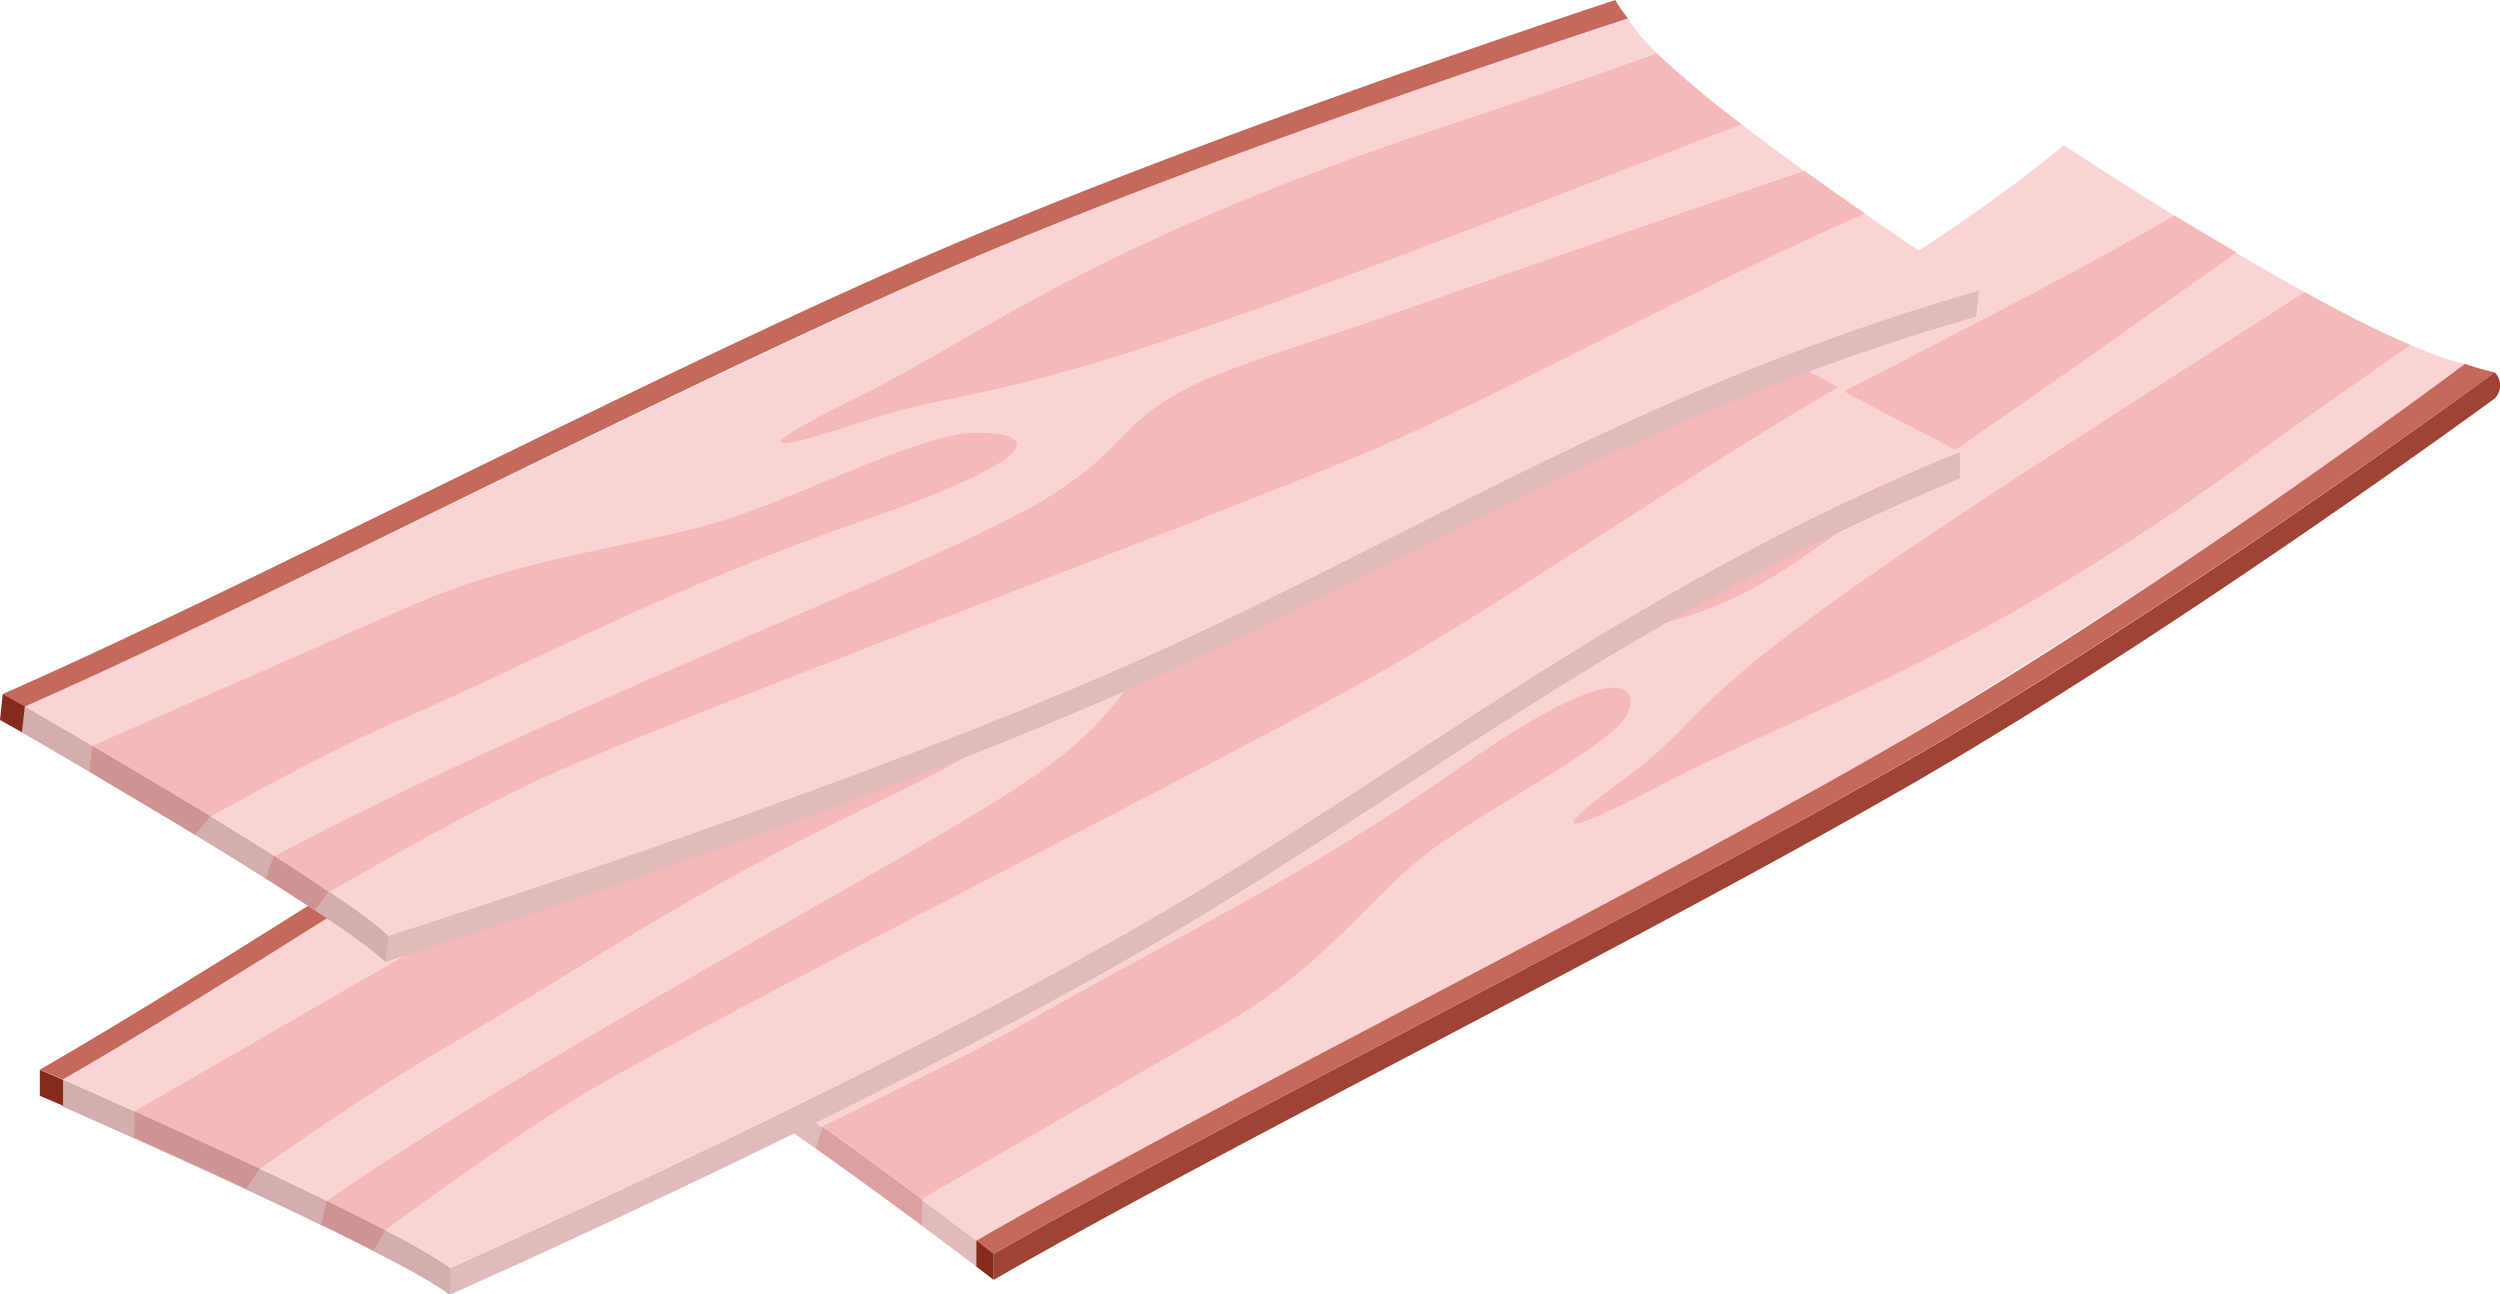 <svg xmlns="http://www.w3.org/2000/svg" viewBox="0 0 135.56 70.17"><defs><style>.cls-1{fill:#e1bbbb;}.cls-2{fill:#a6c521;}.cls-3{fill:#fad4d4;}.cls-4{fill:#c5695a;}.cls-5{fill:#9f4334;}.cls-6{fill:#f6b9b9;}.cls-7{fill:#dda0a0;}.cls-8{fill:#862a1b;}.cls-9{fill:#d4aeae;}.cls-10{fill:#d09393;}</style></defs><title>Asset 10</title><g id="Layer_2" data-name="Layer 2"><g id="Ñëîé_1" data-name="Ñëîé 1"><path class="cls-1" d="M35.26,55.16c4.15,1.79,17.68,12.1,17.68,12.1v1.42S39.41,58.36,35.26,56.58C35.26,56.58,34.89,55.44,35.26,55.16Z"/><path class="cls-2" d="M121.38,26.72c-14.37,10.39-24.2,13.55-31,17.09s-6.06,2.54-2.23-.24,3-3.79,12.53-10.47c6.48-4.55,17-11.16,24.24-15.85,2,1.13,4,2.15,5.75,2.88C128.49,21.64,125.48,23.76,121.38,26.72Z"/><path class="cls-3" d="M52.94,67.26S39.41,57,35.26,55.16c0,0,16.46-12.41,31.51-21.21S98.63,18.69,111.92,7.88c0,0,15.9,10.57,21.74,11.85a370.9,370.9,0,0,1-30.9,20.63C88.16,48.79,65.33,60.11,52.94,67.26Z"/><path class="cls-4" d="M102.76,40.36C116,32.75,131,21.72,133.66,19.73a15.09,15.09,0,0,0,1.61.46s-17,12.47-31.58,20.9S66.26,60.84,53.88,68l-.94-.73C65.33,60.11,88.16,48.79,102.76,40.36Z"/><path class="cls-5" d="M135.27,20.19a1,1,0,0,1,0,1.42s-17,12.47-31.58,20.89S66.26,62.26,53.88,69.4V68c12.38-7.15,35.22-18.48,49.81-26.9S135.27,20.19,135.27,20.19Z"/><path class="cls-6" d="M88.29,38.61c-.61,1.62-6.75,4.7-10.37,7.26s-5.64,6.27-11.68,9.76L50,65c-1.5-1.11-3.42-2.52-5.4-3.93,4.07-2,8.19-4,11-5.6,7.68-4.44,15-7.83,23.42-13.76S88.89,37,88.29,38.61Z"/><path class="cls-6" d="M121.38,25.31C107,35.7,97.18,38.86,90.42,42.39s-6.06,2.55-2.23-.24,3-3.78,12.53-10.46c6.48-4.56,17-11.17,24.24-15.85,2,1.12,4,2.14,5.75,2.87C128.49,20.23,125.48,22.35,121.38,25.31Z"/><path class="cls-6" d="M117.9,11.69l3.37,2c-5,3.56-11.27,8-16.66,11.67-7.06,4.84-8.88,7-14.76,8.53s-8.24,2.61-16.28,7.24c-6.27,3.63-21.92,13-32,17.83-1-.65-1.89-1.27-2.76-1.82,4.52-2,9.31-4.32,12.45-6C58,47.5,82.81,31,91,26.1,97.41,22.32,109.87,16.37,117.9,11.69Z"/><path class="cls-7" d="M50,66.44c-1.6-1.18-3.66-2.69-5.77-4.18l.37-1.16c2,1.41,3.9,2.82,5.4,3.93Z"/><path class="cls-7" d="M41.3,60.24c-1-.67-1.94-1.3-2.81-1.85l.31-1.21c.87.55,1.8,1.17,2.76,1.82Z"/><polygon class="cls-8" points="52.94 68.68 53.88 69.4 53.88 67.99 52.94 67.26 52.94 68.68"/><path class="cls-1" d="M3.42,58.54,6,57Z"/><path class="cls-1" d="M61.12,50.56c-15.25,8.69-36.74,18.2-36.74,18.2-3.09-2.4-21-10.22-21-10.22V60s17.87,7.81,21,10.21c0,0,21.49-9.5,36.74-18.19s26.43-18.4,45.15-26.07V24.5C87.55,32.17,76.38,41.87,61.12,50.56Z"/><path class="cls-9" d="M3.42,58.54V60s17.87,7.81,21,10.21V68.76C21.29,66.36,3.42,58.54,3.42,58.54Z"/><path class="cls-2" d="M76.08,20.45c-18,8.3-23.46,14-29.59,17.87s-4.41,3.5.43,1.29S53.47,37.87,65,32.38c7.89-3.75,19.34-9.83,27.45-14a52.81,52.81,0,0,1-5-3.32C84.88,16.34,81.21,18.08,76.08,20.45Z"/><path class="cls-3" d="M3.42,58.54s17.87,7.82,21,10.22c0,0,21.49-9.51,36.74-18.2S87.55,32.17,106.27,24.5c0,0-18.32-9.18-20.53-12.55,0,0-21.14,9.41-35.73,17.84S15.8,51.39,3.42,58.54Z"/><path class="cls-4" d="M84.94,11S63.35,20.82,48.75,29.25,14.54,50.86,2.16,58l1.26.53C15.8,51.39,35.42,38.21,50,29.79,63.2,22.17,82.3,13.49,85.74,12A6.82,6.82,0,0,1,84.94,11Z"/><path class="cls-6" d="M53.06,38.14c-2.82.35-8.16,3.89-12.59,6s-10.87,3.25-16.9,6.74L7.29,60.26c1.92.87,4.36,2,6.8,3.12C17.46,61,21,58.65,23.8,57c7.68-4.44,13.55-8.64,23.82-13.52S55.87,37.79,53.06,38.14Z"/><path class="cls-6" d="M76.08,19c-18,8.3-23.46,14-29.59,17.88s-4.41,3.5.43,1.29S53.47,36.45,65,31c7.89-3.74,19.34-9.82,27.45-14a51,51,0,0,1-5-3.31C84.88,14.93,81.21,16.67,76.08,19Z"/><path class="cls-6" d="M99.67,21c-1.13-.61-2.33-1.27-3.53-1.95C90,22,82.32,25.6,75.92,28.72c-8.37,4.07-12.19,5.12-14.76,8.52S56.64,42,48.61,46.63c-6.28,3.63-22.55,12.66-30.89,18.49,1.14.55,2.21,1.09,3.16,1.59,3.53-2.61,7.49-5.37,10.44-7.19,6.34-3.89,35-18.22,43.4-23C81.26,32.87,91.57,25.68,99.67,21Z"/><polygon class="cls-8" points="3.42 59.96 2.16 59.42 2.16 58.01 3.42 58.55 3.42 59.96"/><path class="cls-10" d="M7.29,60.26v1.42c1.73.78,3.87,1.75,6.06,2.77l.74-1.07h0C11.65,62.24,9.21,61.13,7.29,60.26Z"/><path class="cls-10" d="M17.72,65.12h0l-.3,1.27c1,.49,2,1,2.85,1.42l.61-1.1h0C19.93,66.21,18.86,65.67,17.72,65.12Z"/><path class="cls-1" d="M1.35,38.31,4.1,37.07Z"/><path class="cls-1" d="M59.58,36.7c-16.11,7-38.52,14-38.52,14C18.25,48,1.35,38.31,1.35,38.31l-.16,1.4S18.1,49.44,20.9,52.16c0,0,22.41-7.09,38.53-14s28.28-15.39,47.73-21l.15-1.41C87.87,21.31,75.7,29.73,59.58,36.7Z"/><path class="cls-9" d="M1.35,38.31l-.16,1.4S18.1,49.44,20.9,52.16l.16-1.41C18.25,48,1.35,38.31,1.35,38.31Z"/><path class="cls-2" d="M77.75,8.41C59,14.68,52.89,19.72,46.38,22.93s-4.77,3,.28,1.33,6.7-1,18.8-5.21c8.26-2.85,20.3-7.64,28.82-10.9A54.19,54.19,0,0,1,89.7,4.31C87,5.29,83.11,6.62,77.75,8.41Z"/><path class="cls-3" d="M1.35,38.31S18.25,48,21.06,50.75c0,0,22.41-7.09,38.52-14s28.29-15.39,47.73-21c0,0-17.2-11.13-19-14.73,0,0-22,7-37.47,13.82S14.44,32.56,1.35,38.31Z"/><path class="cls-4" d="M87.59,0s-22.54,7.38-38,14.15S13.25,31.88.15,37.63l1.2.68c13.09-5.75,34-16.71,49.46-23.48C64.76,8.7,84.69,2.18,88.28,1A6.52,6.52,0,0,1,87.59,0Z"/><path class="cls-6" d="M52.92,23.47c-2.84,0-8.53,3-13.16,4.57s-11.16,2-17.55,4.84L5,40.44c1.82,1.07,4.12,2.44,6.42,3.84,3.62-2,7.35-4,10.35-5.27,8.12-3.56,14.42-7.1,25.16-10.83S55.76,23.43,52.92,23.47Z"/><path class="cls-6" d="M77.91,7c-18.8,6.27-24.86,11.31-31.37,14.52s-4.77,3,.27,1.33,6.71-1,18.81-5.21c8.25-2.85,20.3-7.64,28.82-10.9A52.94,52.94,0,0,1,89.85,2.9C87.1,3.88,83.27,5.21,77.91,7Z"/><path class="cls-6" d="M101.13,11.58c-1.06-.73-2.17-1.51-3.29-2.32-6.46,2.21-14.46,5-21.16,7.35-8.77,3.13-12.68,3.75-15.6,6.85s-5,4.23-13.51,8c-6.63,2.91-23.8,10.11-32.73,15,1.07.67,2.08,1.32,3,1.92,3.79-2.2,8-4.52,11.16-6,6.73-3.18,36.77-14.28,45.66-18.08C81.53,21.32,92.57,15.3,101.13,11.58Z"/><polygon class="cls-8" points="1.19 39.71 0 39.04 0.15 37.63 1.35 38.3 1.19 39.71"/><path class="cls-10" d="M5,40.44l-.15,1.4c1.64,1,3.66,2.17,5.72,3.42.48-.54.85-1,.85-1h0C9.12,42.88,6.82,41.51,5,40.44Z"/><path class="cls-10" d="M14.84,46.41h0l-.43,1.23c.94.59,1.85,1.17,2.67,1.72l.73-1h0C16.92,47.73,15.91,47.08,14.84,46.41Z"/></g></g></svg>